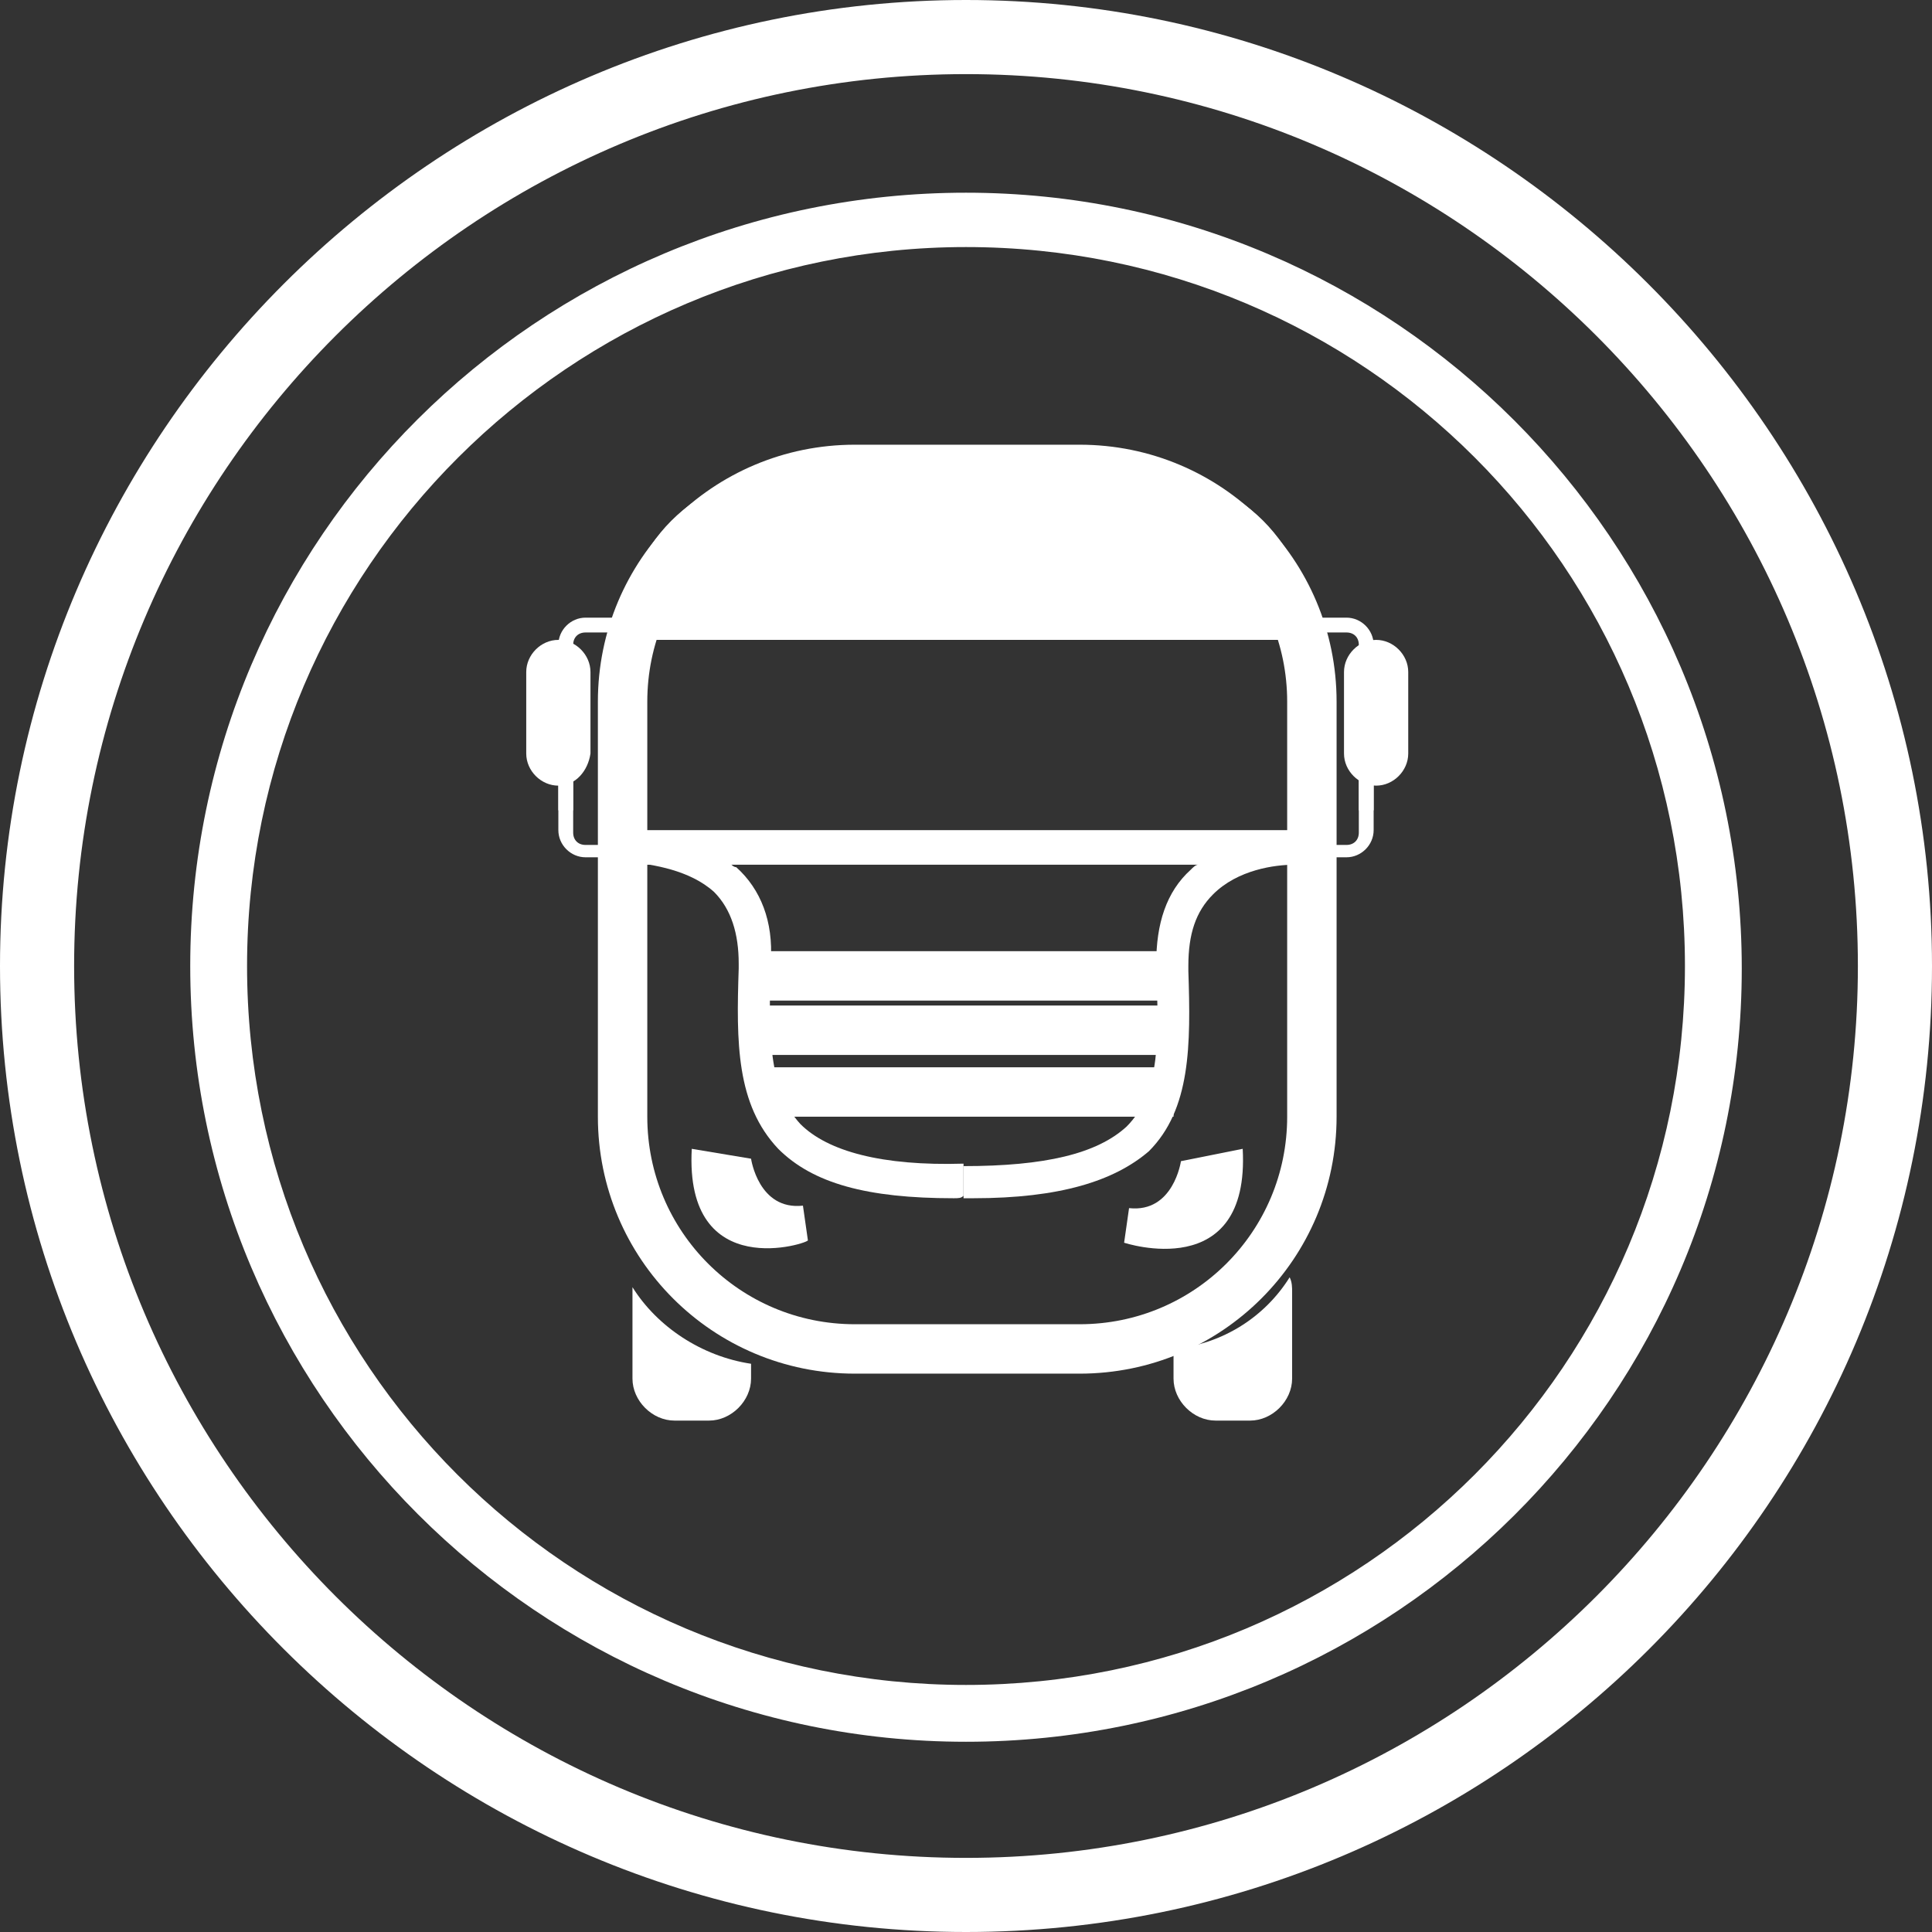 <?xml version="1.0" encoding="utf-8"?>
<!-- Generator: Adobe Illustrator 24.0.2, SVG Export Plug-In . SVG Version: 6.00 Build 0)  -->
<svg version="1.1" id="Layer_1" xmlns="http://www.w3.org/2000/svg" xmlns:xlink="http://www.w3.org/1999/xlink" x="0px" y="0px"
	 viewBox="0 0 78.2 78.2" style="enable-background:new 0 0 78.2 78.2;" xml:space="preserve">
<rect x="0" y="0" width="78.2" height="78.2" fill="#333333" stroke="none"/>
<style type="text/css">
	.st0{fill:none;stroke:#FFFFFF;stroke-width:2;stroke-miterlimit:10;}
	.st1{fill:#FFFFFF;}
</style>
<g>
	<g>
		<path class="st0" d="M43.7,54.6h-9.1c-5.2,0-9.4-4.2-9.4-9.4V28.4c0-5.2,4.2-9.4,9.4-9.4h9.1c5.2,0,9.4,4.2,9.4,9.4v16.8
			C53.1,50.4,48.9,54.6,43.7,54.6z"/>
		<path class="st1" d="M53.1,25.9H25.2v0c0-3.8,3-6.8,6.8-6.8h14.3C50.1,19.1,53.1,22.1,53.1,25.9L53.1,25.9z"/>
		<g>
			<path class="st1" d="M38.6,48.5c-3.5,0-5.7-0.6-7.1-2c-1.7-1.8-1.7-4.3-1.6-7.3l0-0.2c0-1.2-0.3-2.2-1-2.9
				c-1-0.9-2.5-1.1-3.3-1.2h-0.6l0-1.3c0,0,0.3,0,0.7,0H53v1.3H29.5c0.1,0.1,0.2,0.2,0.3,0.2c1,0.9,1.5,2.2,1.4,3.8l0,0.2
				c-0.1,2.7-0.1,5,1.2,6.4c1.1,1.1,3.3,1.7,6.6,1.6l0,1.3C38.9,48.5,38.8,48.5,38.6,48.5z"/>
		</g>
		<g>
			<path class="st1" d="M39.4,48.5c-0.1,0-0.3,0-0.4,0l0-1.3c3.3,0,5.4-0.5,6.6-1.6c1.4-1.4,1.3-3.7,1.2-6.4l0-0.2
				c0-1.6,0.4-2.9,1.4-3.8c0.1-0.1,0.2-0.2,0.3-0.2H25v-1.3h27.3c0.4,0,0.7,0,0.7,0l0,1.3h-0.6c-0.8,0-2.3,0.2-3.3,1.2
				c-0.7,0.7-1,1.6-1,2.9l0,0.2c0.1,3,0.1,5.6-1.6,7.3C45.1,47.8,42.9,48.5,39.4,48.5z"/>
		</g>
		<g>
			<path class="st1" d="M28,46.5l2.4,0.4c0,0,0.3,2.1,2.1,1.9l0.2,1.4C32.8,50.3,27.7,52,28,46.5z"/>
		</g>
		<g>
			<path class="st1" d="M50.3,46.5L47.8,47c0,0-0.3,2.1-2.1,1.9l-0.2,1.4C45.5,50.3,50.6,52,50.3,46.5z"/>
		</g>
		<line class="st0" x1="30.8" y1="39.5" x2="47.5" y2="39.5"/>
		<line class="st0" x1="30.8" y1="41.7" x2="47.5" y2="41.7"/>
		<line class="st0" x1="30.8" y1="44.2" x2="47.5" y2="44.2"/>
		<g>
			<path class="st1" d="M25.6,52.1c0,0.1,0,0.1,0,0.2v3.5c0,0.9,0.8,1.7,1.7,1.7h1.4c0.9,0,1.7-0.8,1.7-1.7v-0.6
				C28.4,54.9,26.6,53.7,25.6,52.1z"/>
		</g>
		<path class="st1" d="M47.5,54.6v1.2c0,0.9,0.8,1.7,1.7,1.7h1.4c0.9,0,1.7-0.8,1.7-1.7v-3.5c0-0.2,0-0.4-0.1-0.6
			C51.2,53.3,49.5,54.4,47.5,54.6z"/>
		<g>
			<path class="st1" d="M22.6,31.8L22.6,31.8c-0.7,0-1.3-0.6-1.3-1.3v-3.3c0-0.7,0.6-1.3,1.3-1.3h0c0.7,0,1.3,0.6,1.3,1.3v3.3
				C23.8,31.2,23.3,31.8,22.6,31.8z"/>
			<g>
				<path class="st1" d="M25.5,34.7h-1.8c-0.6,0-1.1-0.5-1.1-1.1V27h0.6v6.7c0,0.3,0.2,0.5,0.5,0.5h1.8V34.7z"/>
			</g>
			<g>
				<path class="st1" d="M25.5,25h-1.8c-0.6,0-1.1,0.5-1.1,1.1v6.7h0.6v-6.7c0-0.3,0.2-0.5,0.5-0.5h1.8V25z"/>
			</g>
		</g>
		<g>
			<path class="st1" d="M55.7,31.8L55.7,31.8c0.7,0,1.3-0.6,1.3-1.3v-3.3c0-0.7-0.6-1.3-1.3-1.3l0,0c-0.7,0-1.3,0.6-1.3,1.3v3.3
				C54.4,31.2,55,31.8,55.7,31.8z"/>
			<g>
				<path class="st1" d="M52.7,34.7h1.8c0.6,0,1.1-0.5,1.1-1.1V27H55v6.7c0,0.3-0.2,0.5-0.5,0.5h-1.8V34.7z"/>
			</g>
			<g>
				<path class="st1" d="M52.7,25h1.8c0.6,0,1.1,0.5,1.1,1.1v6.7H55v-6.7c0-0.3-0.2-0.5-0.5-0.5h-1.8V25z"/>
			</g>
		</g>
	</g>
	<g>
		<path class="st1" d="M39.1,70.5c-17.3,0-31.4-14.1-31.4-31.4S21.8,7.8,39.1,7.8s31.4,14.1,31.4,31.4S56.4,70.5,39.1,70.5z
			 M39.1,10c-16,0-29.1,13-29.1,29.1s13,29.1,29.1,29.1s29.1-13,29.1-29.1S55.2,10,39.1,10z"/>
	</g>
	<g>
		<path class="st1" d="M39.1,78.2C17.6,78.2,0,60.7,0,39.1C0,17.6,17.6,0,39.1,0s39.1,17.6,39.1,39.1C78.2,60.7,60.7,78.2,39.1,78.2
			z M39.1,3C19.2,3,3,19.2,3,39.1C3,59,19.2,75.2,39.1,75.2S75.2,59,75.2,39.1C75.2,19.2,59,3,39.1,3z"/>
	</g>
</g>
</svg>
